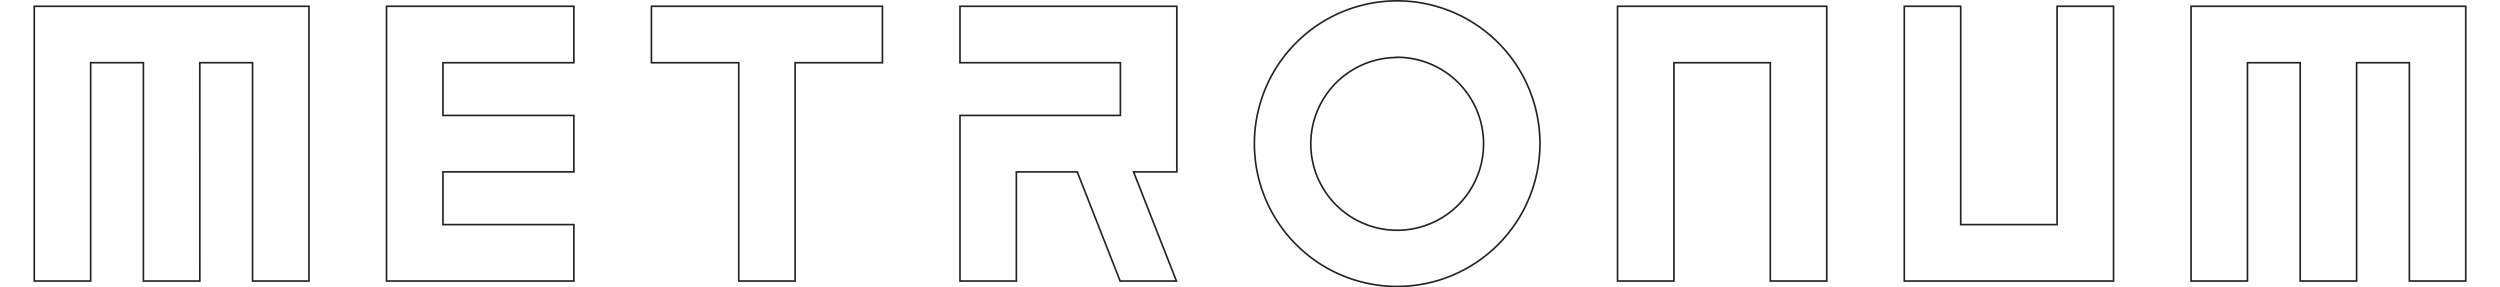 <svg width="1496" height="172" viewBox="0 0 1496 172" fill="none" xmlns="http://www.w3.org/2000/svg">
<path d="M119.557 38.031L119.579 168.169H85.812V38.031V37.531H85.312H54.745H54.245V38.031V168.169H20.5V3.76H184.891V168.169H151.124V38.031V37.531H150.624H120.057H119.556L119.557 38.031Z" stroke="#232323"/>
<path d="M265.558 134.399H343.41V168.169H231.291V3.76H343.41V37.531H265.558H265.058V38.031V68.579V69.079H265.558H343.41V102.85H265.558H265.058V103.35V133.899V134.399H265.558Z" stroke="#232323"/>
<path d="M475.805 38.031V168.169H442.06V38.031V37.531H441.56H389.811V3.76H528.054V37.531H476.305H475.805V38.031Z" stroke="#232323"/>
<path d="M678.586 103.533L703.978 168.169H670.286L644.75 103.167L644.625 102.85H644.284H608.7H608.2V103.35V168.169H574.455V69.079H669.945H670.445V68.579V38.031V37.531H669.945H574.455V3.76H704.211V102.85H679.051H678.317L678.586 103.533Z" stroke="#232323"/>
<path d="M887.778 86.076C887.784 72.354 882.344 59.19 872.653 49.477C862.961 39.764 849.811 34.294 836.091 34.271L835.59 34.27V34.383C825.535 34.476 815.721 37.499 807.353 43.088C798.845 48.769 792.214 56.846 788.297 66.296C784.381 75.747 783.355 86.147 785.349 96.182C787.344 106.216 792.269 115.433 799.503 122.667C806.736 129.901 815.952 134.827 825.985 136.822C836.018 138.816 846.417 137.79 855.867 133.873C865.317 129.956 873.392 123.324 879.073 114.816C884.753 106.308 887.783 96.306 887.778 86.076ZM887.778 86.076C887.778 86.076 887.778 86.076 887.778 86.076L887.278 86.076L887.778 86.075C887.778 86.075 887.778 86.076 887.778 86.076ZM836.089 171.43C819.186 171.434 802.661 166.425 788.605 157.036C774.548 147.646 763.592 134.299 757.121 118.681C750.651 103.064 748.957 85.878 752.253 69.297C755.55 52.716 763.689 37.486 775.642 25.532C787.594 13.578 802.823 5.438 819.401 2.141C835.98 -1.156 853.164 0.539 868.78 7.01C884.396 13.481 897.742 24.439 907.13 38.497C916.518 52.555 921.527 69.081 921.523 85.987C921.494 108.639 912.483 130.355 896.468 146.372C880.452 162.39 858.739 171.401 836.089 171.43Z" stroke="#232323"/>
<path d="M1001.69 38.031V168.169H967.924V3.76H1093.13V168.169H1059.36V38.031V37.531H1058.86H1002.19H1001.69V38.031Z" stroke="#232323"/>
<path d="M1230.96 133.899V3.76H1264.73V168.169H1139.53V3.76H1173.29V133.899V134.399H1173.79H1230.46H1230.96V133.899Z" stroke="#232323"/>
<path d="M1344.88 38.031V168.169H1311.13V3.76H1475.5V168.169H1441.76V38.031V37.531H1441.26H1410.69H1410.19V38.031V168.169H1376.44V38.031V37.531H1375.94H1345.38H1344.88V38.031Z" stroke="#232323"/>
</svg>
